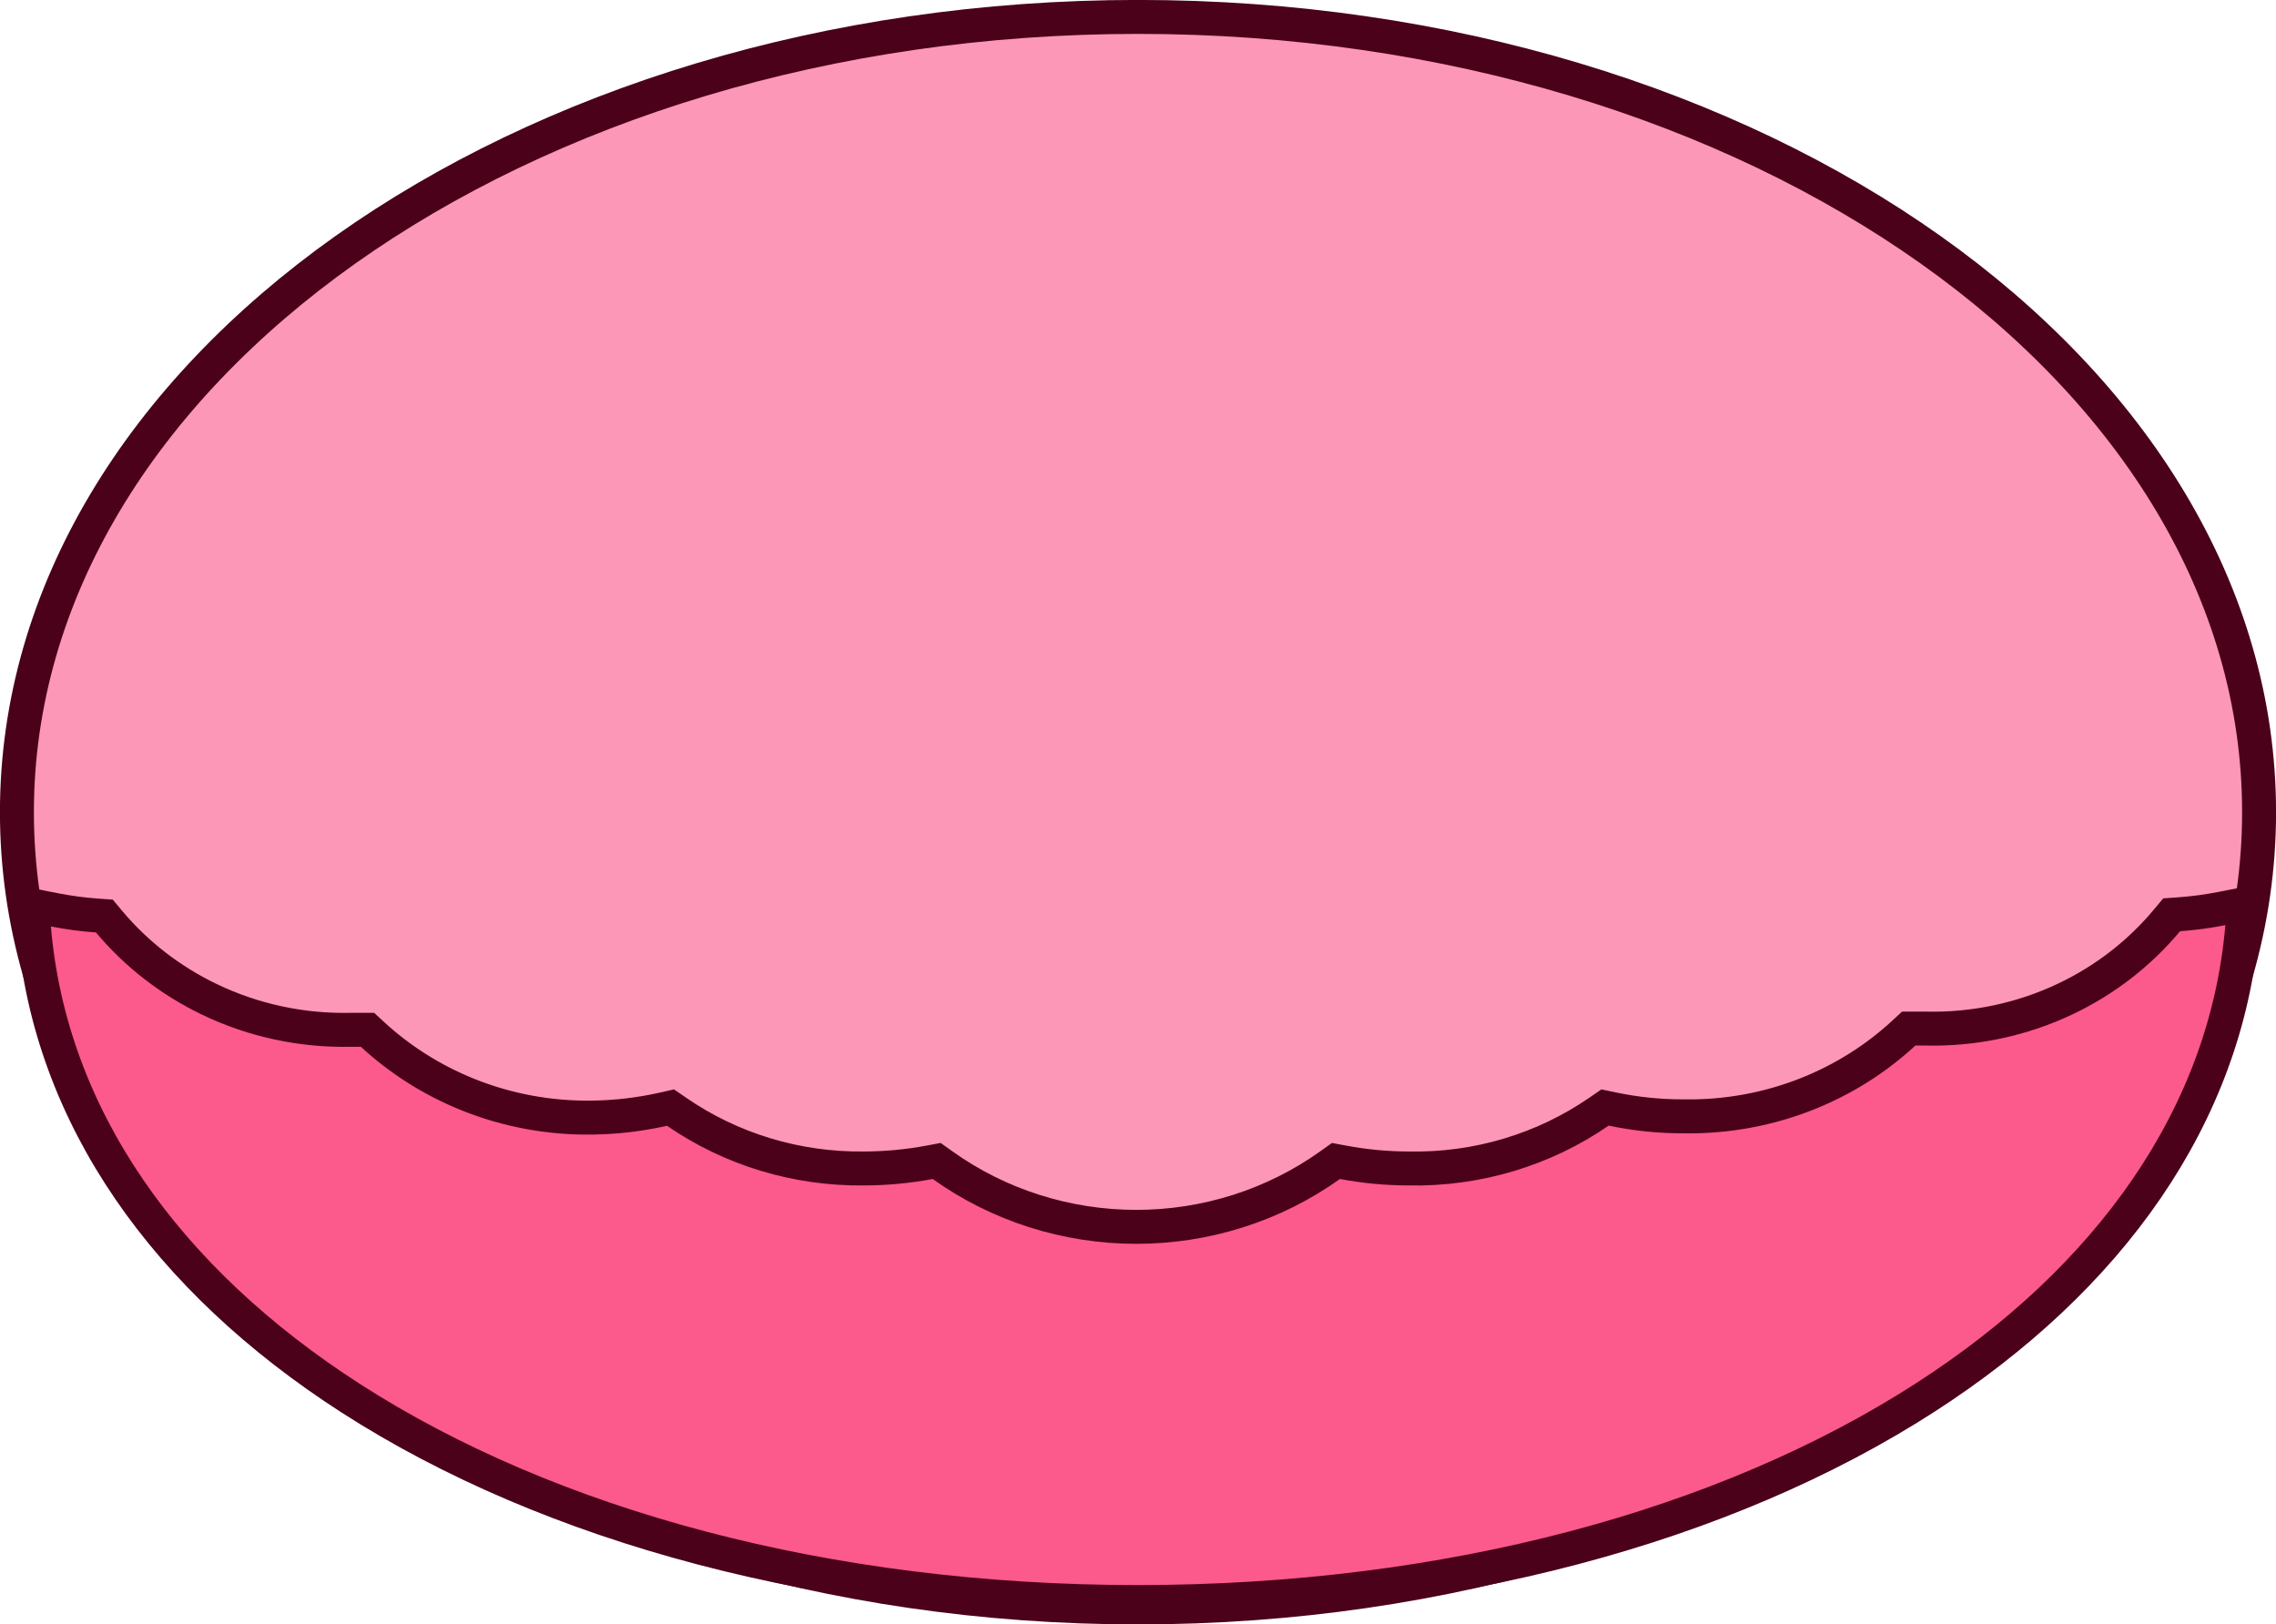   <svg width="269" height="192" viewBox="0 0 269 192" fill="none" xmlns="http://www.w3.org/2000/svg">
                        <path
                            d="M134.5 190C207.678 190 267 147.915 267 96C267 44.085 207.678 2 134.5 2C61.322 2 2 44.085 2 96C2 147.915 61.322 190 134.5 190Z"
                            fill="#FD97B7" stroke="#4B0119" stroke-width="4.013" stroke-linecap="round"
                            stroke-linejoin="round" />
                        <path
                            d="M257.516 108.07L256.664 108.131L256.117 108.787C252.892 112.66 248.829 115.818 244.2 118.031C239.024 120.506 233.3 121.724 227.525 121.577L227.499 121.576H227.474H226.378H225.592L225.015 122.11C221.767 125.116 217.969 127.524 213.808 129.208C209.141 131.096 204.12 132.031 199.06 131.953L199.041 131.953L199.022 131.953C196.17 131.963 193.327 131.672 190.545 131.085L189.701 130.907L188.991 131.396C182.453 135.908 174.566 138.276 166.495 138.114L166.477 138.114L166.46 138.114C163.865 138.107 161.278 137.863 158.734 137.386L157.894 137.228L157.198 137.725C150.585 142.448 142.563 145.015 134.3 145.015C126.037 145.015 118.015 142.448 111.401 137.724L110.706 137.228L109.866 137.385C107.316 137.862 104.724 138.106 102.124 138.114L102.115 138.114L102.105 138.114C94.159 138.211 86.41 135.853 79.972 131.416L79.249 130.918L78.392 131.111C75.654 131.728 72.853 132.06 70.038 132.1L70.034 132.1C64.957 132.182 59.919 131.247 55.236 129.354C51.07 127.67 47.267 125.262 44.012 122.256L43.435 121.723H42.651H41.515H41.493L41.47 121.724C35.698 121.854 29.981 120.628 24.808 118.154C20.183 115.942 16.117 112.793 12.883 108.932L12.336 108.279L11.488 108.219C9.778 108.097 8.079 107.869 6.401 107.539L3.787 107.024L4.014 109.679C5.926 132.049 19.698 151.269 41.449 165.27C64.958 180.402 97.716 189.362 134.468 189.362C171.217 189.362 203.999 180.366 227.531 165.197C249.306 151.16 263.099 131.904 265.013 109.526L265.24 106.872L262.626 107.387C260.94 107.718 259.234 107.947 257.516 108.07Z"
                            fill="#FC598C" stroke="#4B0119" stroke-width="4.013" />
                    </svg>

